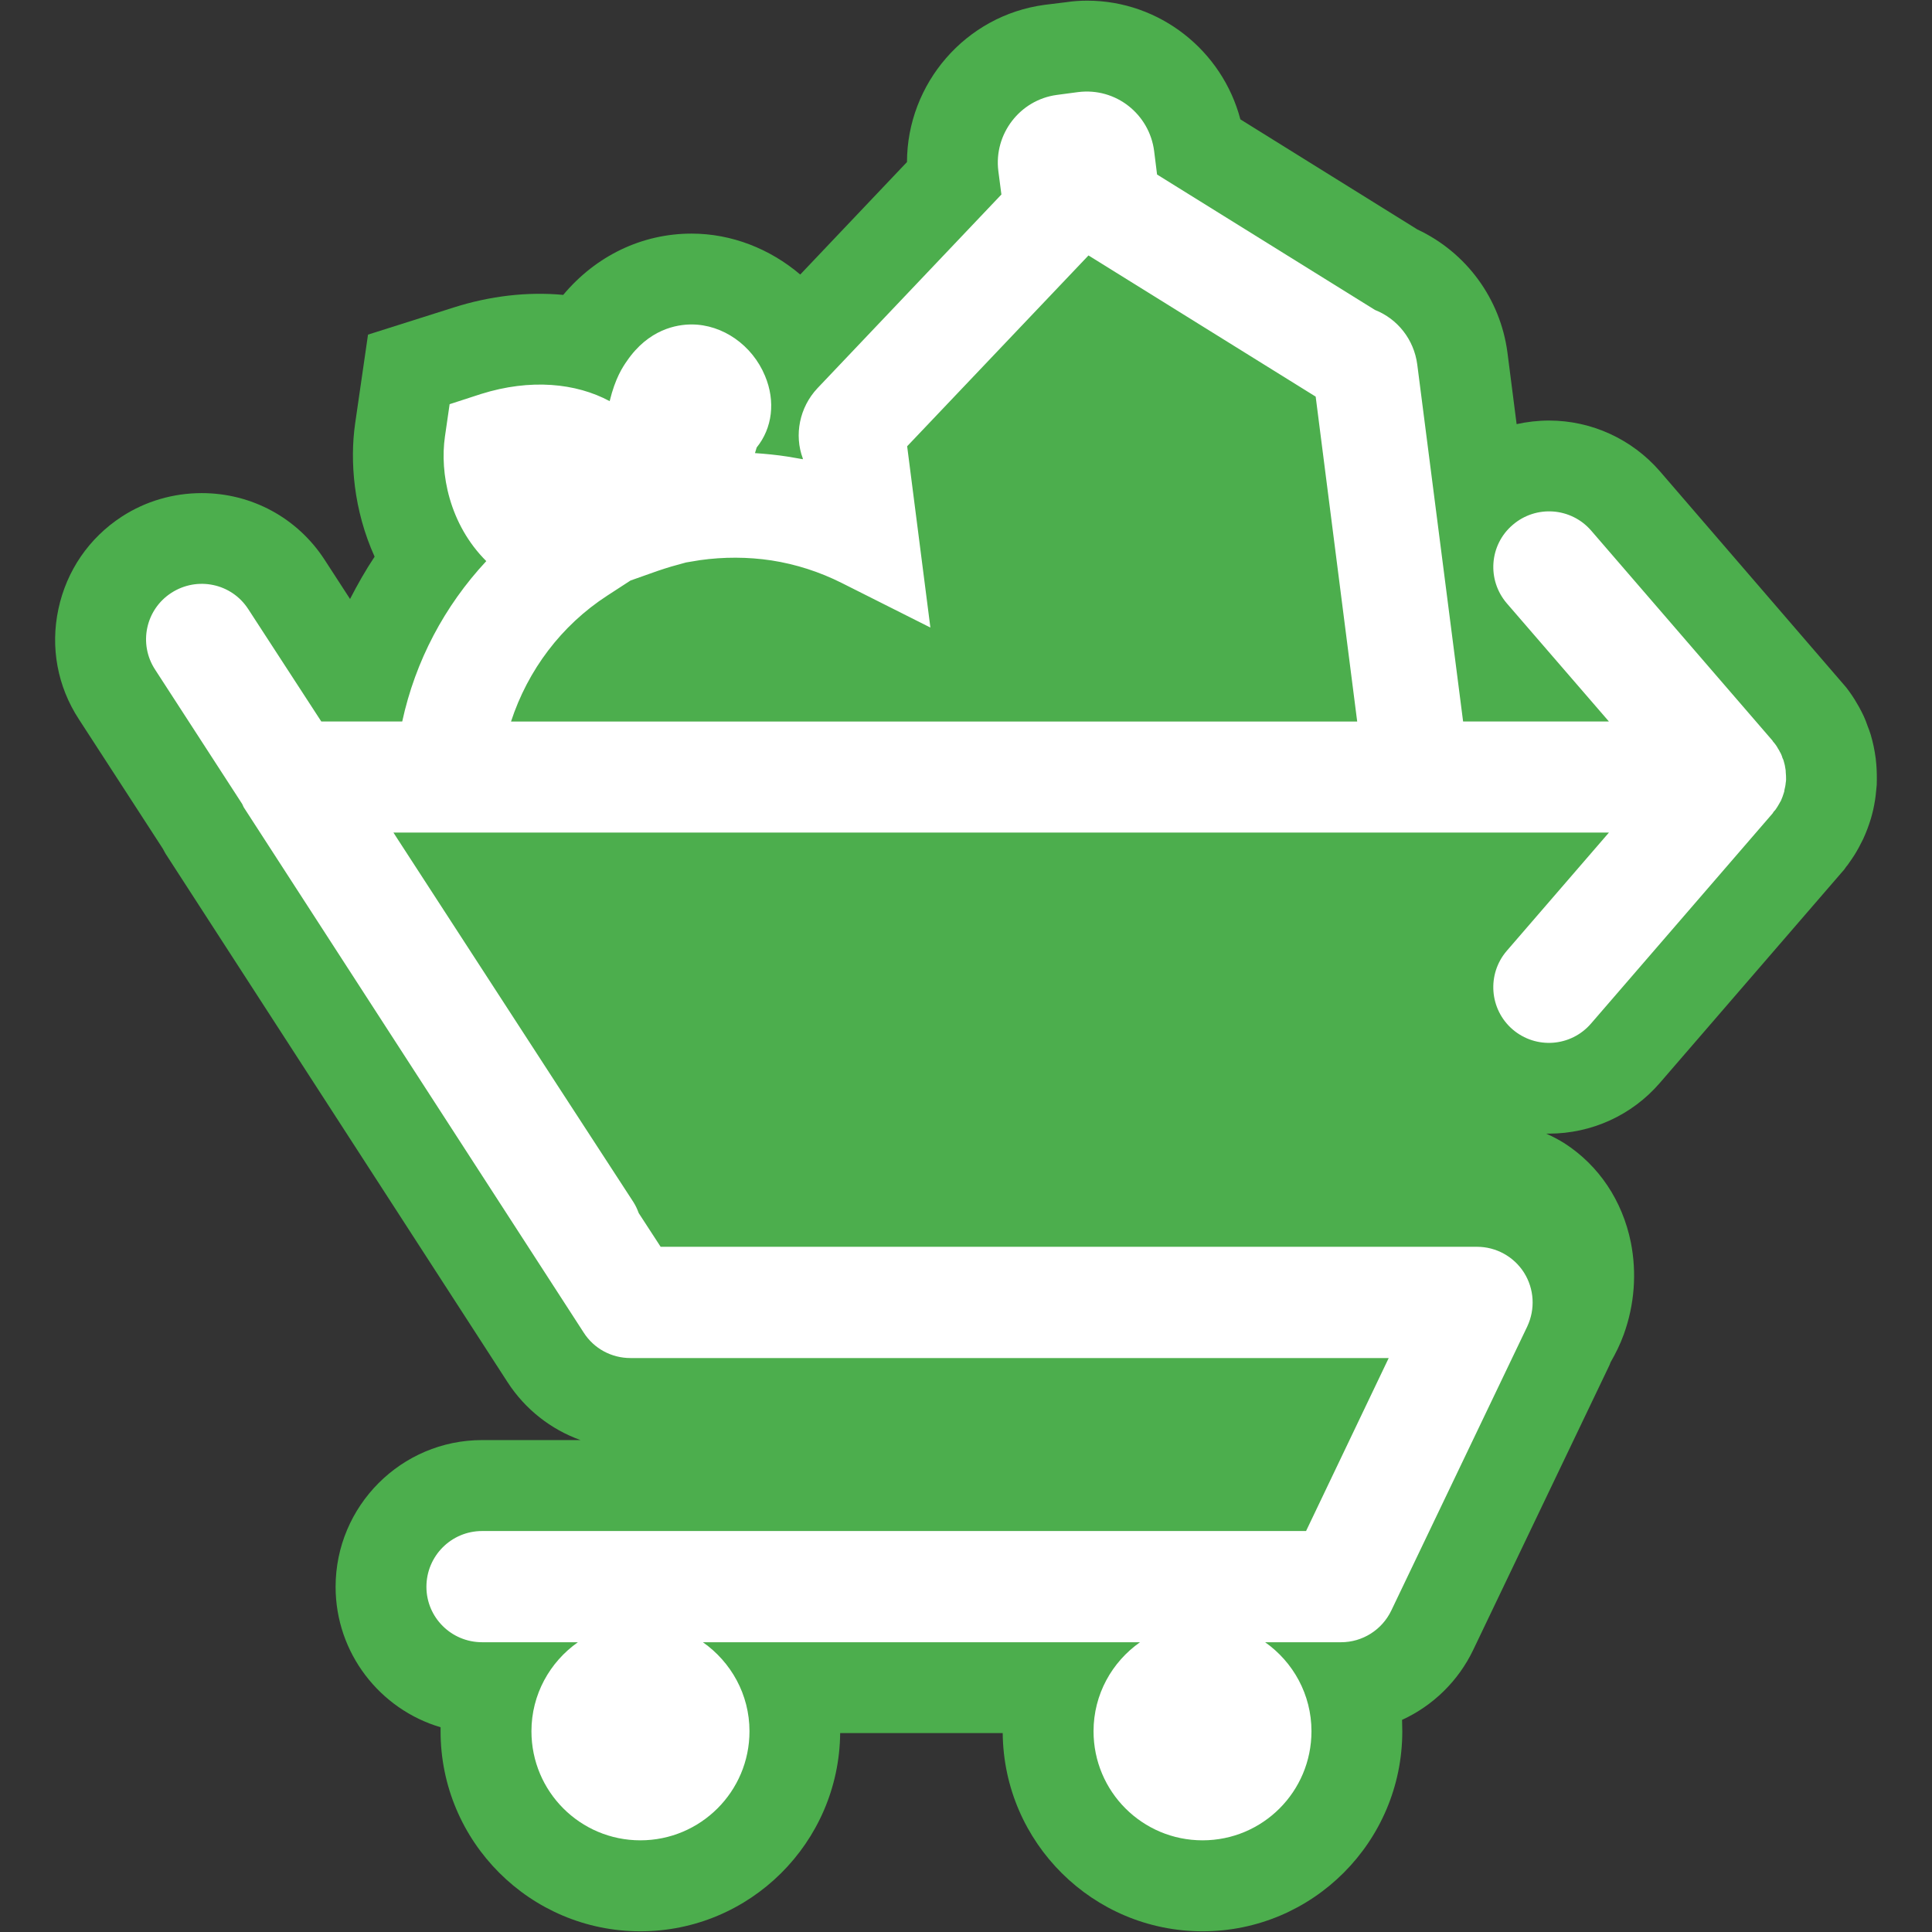 <?xml version="1.0" encoding="utf-8"?>
<!-- Generator: Adobe Illustrator 16.0.0, SVG Export Plug-In . SVG Version: 6.00 Build 0)  -->
<!DOCTYPE svg PUBLIC "-//W3C//DTD SVG 1.1//EN" "http://www.w3.org/Graphics/SVG/1.1/DTD/svg11.dtd">
<svg version="1.1" id="Layer_1" xmlns="http://www.w3.org/2000/svg" xmlns:xlink="http://www.w3.org/1999/xlink" x="0px" y="0px"
	 width="120px" height="120px" viewBox="0 0 120 120" enable-background="new 0 0 120 120" xml:space="preserve">
<rect x="0" y="0" width="120" height="120" fill="#333333" stroke="none"/>
<g>
	<g>
		
			<radialGradient id="SVGID_1_" cx="213.422" cy="-111.741" r="125.52" gradientTransform="matrix(1 0 0 -1 -146 -130)" gradientUnits="userSpaceOnUse">
			<stop  offset="0" style="stop-color:#BCE2F7"/>
			<stop  offset="0.681" style="stop-color:#17A6DE"/>
			<stop  offset="1" style="stop-color:#007EA9"/>
		</radialGradient>
		<path fill="url(#SVGID_1_)" d="M40.42,106.63l-0.645-0.457l-0.633,0.457c-0.178,0.13-0.491,0.414-0.491,0.902
			c0,0.626,0.507,1.127,1.124,1.127c0.629,0,1.127-0.501,1.127-1.127C40.902,107.044,40.597,106.76,40.42,106.63z"/>
		
			<radialGradient id="SVGID_2_" cx="213.382" cy="-111.751" r="125.562" gradientTransform="matrix(1 0 0 -1 -146 -130)" gradientUnits="userSpaceOnUse">
			<stop  offset="0" style="stop-color:#BCE2F7"/>
			<stop  offset="0.681" style="stop-color:#17A6DE"/>
			<stop  offset="1" style="stop-color:#007EA9"/>
		</radialGradient>
		<path fill="url(#SVGID_2_)" d="M35.218,31.895l1.439-0.933l0.321-0.112l-1.784-0.967c-0.456-0.235-1.095-0.363-1.797-0.346
			c0.159,0.476,0.412,0.949,0.792,1.33L35.218,31.895z"/>
		
			<radialGradient id="SVGID_3_" cx="213.326" cy="-111.629" r="125.619" gradientTransform="matrix(1 0 0 -1 -146 -130)" gradientUnits="userSpaceOnUse">
			<stop  offset="0" style="stop-color:#BCE2F7"/>
			<stop  offset="0.681" style="stop-color:#17A6DE"/>
			<stop  offset="1" style="stop-color:#007EA9"/>
		</radialGradient>
		<path fill="url(#SVGID_3_)" d="M75.337,106.63l-0.642-0.457l-0.641,0.457c-0.178,0.13-0.486,0.414-0.486,0.902
			c0,0.626,0.505,1.127,1.127,1.127c0.617,0,1.127-0.501,1.127-1.127C75.822,107.03,75.479,106.729,75.337,106.63z"/>
		<path fill="#4CAE4D" d="M116.542,47.49l-0.038-0.38c-0.065-0.498-0.166-0.99-0.309-1.472c-0.063-0.206-0.131-0.387-0.195-0.544
			c-0.078-0.228-0.157-0.436-0.242-0.617c-0.09-0.191-0.188-0.38-0.283-0.553c-0.04-0.072-0.082-0.146-0.129-0.222
			c-0.204-0.363-0.438-0.697-0.675-1.005l-11.575-13.429c-1.729-1.992-4.241-3.147-6.882-3.147c-0.682,0-1.357,0.078-2.014,0.222
			l-0.57-4.448c-0.443-3.354-2.565-6.225-5.594-7.643L77.042,7.414c-1.124-4.278-5.018-7.373-9.516-7.373
			c-0.438,0-0.874,0.03-1.285,0.093l-1.354,0.166c-4.928,0.658-8.544,4.905-8.553,9.765l-6.63,6.987
			c-1.884-1.599-4.259-2.542-6.749-2.542c-3.086,0-5.939,1.378-7.972,3.806c-2.219-0.207-4.546,0.064-6.813,0.785l-5.312,1.683
			l-0.8,5.522c-0.336,2.344-0.099,5.373,1.21,8.27c-0.565,0.848-1.064,1.731-1.526,2.628l-1.581-2.438
			c-1.691-2.604-4.538-4.138-7.633-4.138c-1.761,0-3.478,0.498-4.956,1.455c-2.046,1.33-3.438,3.371-3.944,5.744
			c-0.511,2.383-0.056,4.813,1.265,6.837l5.214,8.039c0.056,0.111,0.114,0.213,0.174,0.317L31.519,85.84
			c1.101,1.702,2.702,2.946,4.538,3.606h-6.113c-5.017,0-9.099,4.091-9.099,9.116c0,4.114,2.753,7.61,6.522,8.721
			c0,0.077-0.002,0.174-0.002,0.251c0,6.854,5.565,12.422,12.41,12.422c6.807,0,12.346-5.504,12.409-12.311H62.28
			c0.065,6.807,5.606,12.311,12.415,12.311c6.847,0,12.404-5.568,12.404-12.422c0-0.237-0.007-0.474-0.014-0.71
			c1.904-0.871,3.492-2.404,4.421-4.35l8.451-17.662c0.031-0.064,0.052-0.129,0.075-0.191c0.313-0.545,0.604-1.124,0.824-1.741
			c0.664-1.835,0.815-3.812,0.439-5.711c-0.528-2.604-1.989-4.778-4.12-6.156c-0.367-0.228-0.746-0.428-1.138-0.601
			c0.058,0,0.114,0,0.166,0c2.649,0,5.162-1.142,6.891-3.148l11.272-13.046l0.173-0.198c0.047-0.064,0.096-0.129,0.147-0.207
			c0.02-0.024,0.044-0.055,0.067-0.078l0.122-0.175c0.208-0.286,0.396-0.584,0.574-0.911l0.273-0.53
			c0.197-0.426,0.358-0.861,0.49-1.298c0.055-0.18,0.094-0.353,0.139-0.537c0.085-0.387,0.146-0.761,0.178-1.14l0.039-0.403
			C116.579,48.32,116.576,47.902,116.542,47.49z"/>
	</g>
	<g>
		<path fill="#FFFFFF" d="M110.915,47.958c0-0.049,0-0.087-0.009-0.145c-0.023-0.189-0.063-0.379-0.123-0.57
			c-0.016-0.054-0.04-0.11-0.067-0.156c-0.03-0.095-0.052-0.177-0.092-0.253c-0.014-0.049-0.055-0.096-0.077-0.142
			c-0.028-0.064-0.062-0.129-0.104-0.184c-0.086-0.167-0.198-0.317-0.33-0.466c-0.002-0.009-0.014-0.024-0.014-0.033L98.829,32.955
			c-1.256-1.447-3.435-1.597-4.879-0.348c-1.448,1.243-1.602,3.418-0.361,4.865l6.344,7.342h-9.057l-2.849-22.184
			c-0.206-1.544-1.221-2.825-2.626-3.379L71.867,10.84l-0.182-1.463c-0.297-2.278-2.366-3.956-4.728-3.656L65.64,5.896
			c-2.293,0.309-3.916,2.428-3.632,4.721l0.191,1.464L50.769,24.118c-1.119,1.195-1.447,2.903-0.905,4.357l0.003,0.049
			c-0.312-0.049-0.641-0.118-0.964-0.166c-0.666-0.105-1.341-0.167-2.01-0.215c0.038-0.143,0.083-0.253,0.105-0.348
			c0.974-1.202,1.183-2.864,0.519-4.448c-0.788-1.906-2.627-3.194-4.562-3.194c-0.917,0-2.67,0.29-4.027,2.285
			c-0.237,0.341-0.705,1.02-1.061,2.478c-2.087-1.124-4.92-1.409-7.987-0.445l-1.953,0.634l-0.291,2.011
			c-0.327,2.26,0.265,5.441,2.568,7.736c-2.595,2.785-4.406,6.204-5.221,9.96h-5.028l-4.535-6.977
			c-1.037-1.606-3.169-2.049-4.776-1.012c-1.601,1.035-2.056,3.172-1.008,4.771l5.404,8.338c0.04,0.063,0.059,0.143,0.095,0.205
			l21.117,32.629c0.637,1,1.734,1.585,2.901,1.585h47.102l-5.133,10.744H29.944c-1.914,0-3.458,1.55-3.458,3.465
			c0,1.899,1.543,3.442,3.458,3.442h5.95c-1.741,1.227-2.885,3.243-2.885,5.528c0,3.753,3.031,6.776,6.766,6.776
			c3.733,0,6.777-3.023,6.777-6.776c0-2.285-1.149-4.302-2.894-5.528h27.151c-1.745,1.227-2.887,3.243-2.887,5.528
			c0,3.753,3.034,6.776,6.771,6.776c3.736,0,6.765-3.023,6.765-6.776c0-2.285-1.141-4.302-2.879-5.528h4.72
			c1.329,0,2.539-0.768,3.114-1.962l8.449-17.651c0.505-1.079,0.434-2.329-0.2-3.341c-0.632-0.996-1.731-1.607-2.921-1.607H41.034
			l-1.362-2.094c-0.086-0.237-0.189-0.462-0.328-0.681l-4.716-7.249l-9.957-15.34l-0.233-0.364h0.198h6.576h53.981h6.574h8.166
			l-6.344,7.344c-1.243,1.445-1.087,3.63,0.361,4.881c1.444,1.24,3.623,1.091,4.879-0.372L110.1,50.521
			c0.014-0.033,0.044-0.056,0.062-0.099c0.051-0.046,0.084-0.101,0.123-0.14c0.089-0.126,0.159-0.246,0.239-0.386
			c0.026-0.049,0.054-0.104,0.089-0.154c0.073-0.171,0.146-0.354,0.199-0.542c0.017-0.042,0.017-0.088,0.02-0.12
			c0.039-0.158,0.073-0.318,0.084-0.474c0.014-0.057,0.014-0.111,0.02-0.177C110.935,48.274,110.935,48.113,110.915,47.958z
			 M31.741,44.815c1.042-3.188,3.121-5.965,5.97-7.815l1.451-0.943l1.698-0.601c0.286-0.094,0.567-0.189,0.847-0.27l0.906-0.251
			l0.87-0.144c1.465-0.205,2.96-0.205,4.436,0.018c1.519,0.235,2.994,0.711,4.378,1.408l5.491,2.761l-1.443-11.26l11.263-11.852
			l14.111,8.769l2.579,20.182H31.741z"/>
	</g>
</g>
<g>
</g>
<g>
</g>
<g>
</g>
<g>
</g>
<g>
</g>
<g>
</g>
<g>
</g>
<g>
</g>
<g>
</g>
<g>
</g>
<g>
</g>
<g>
</g>
<g>
</g>
<g>
</g>
<g>
</g>
</svg>
